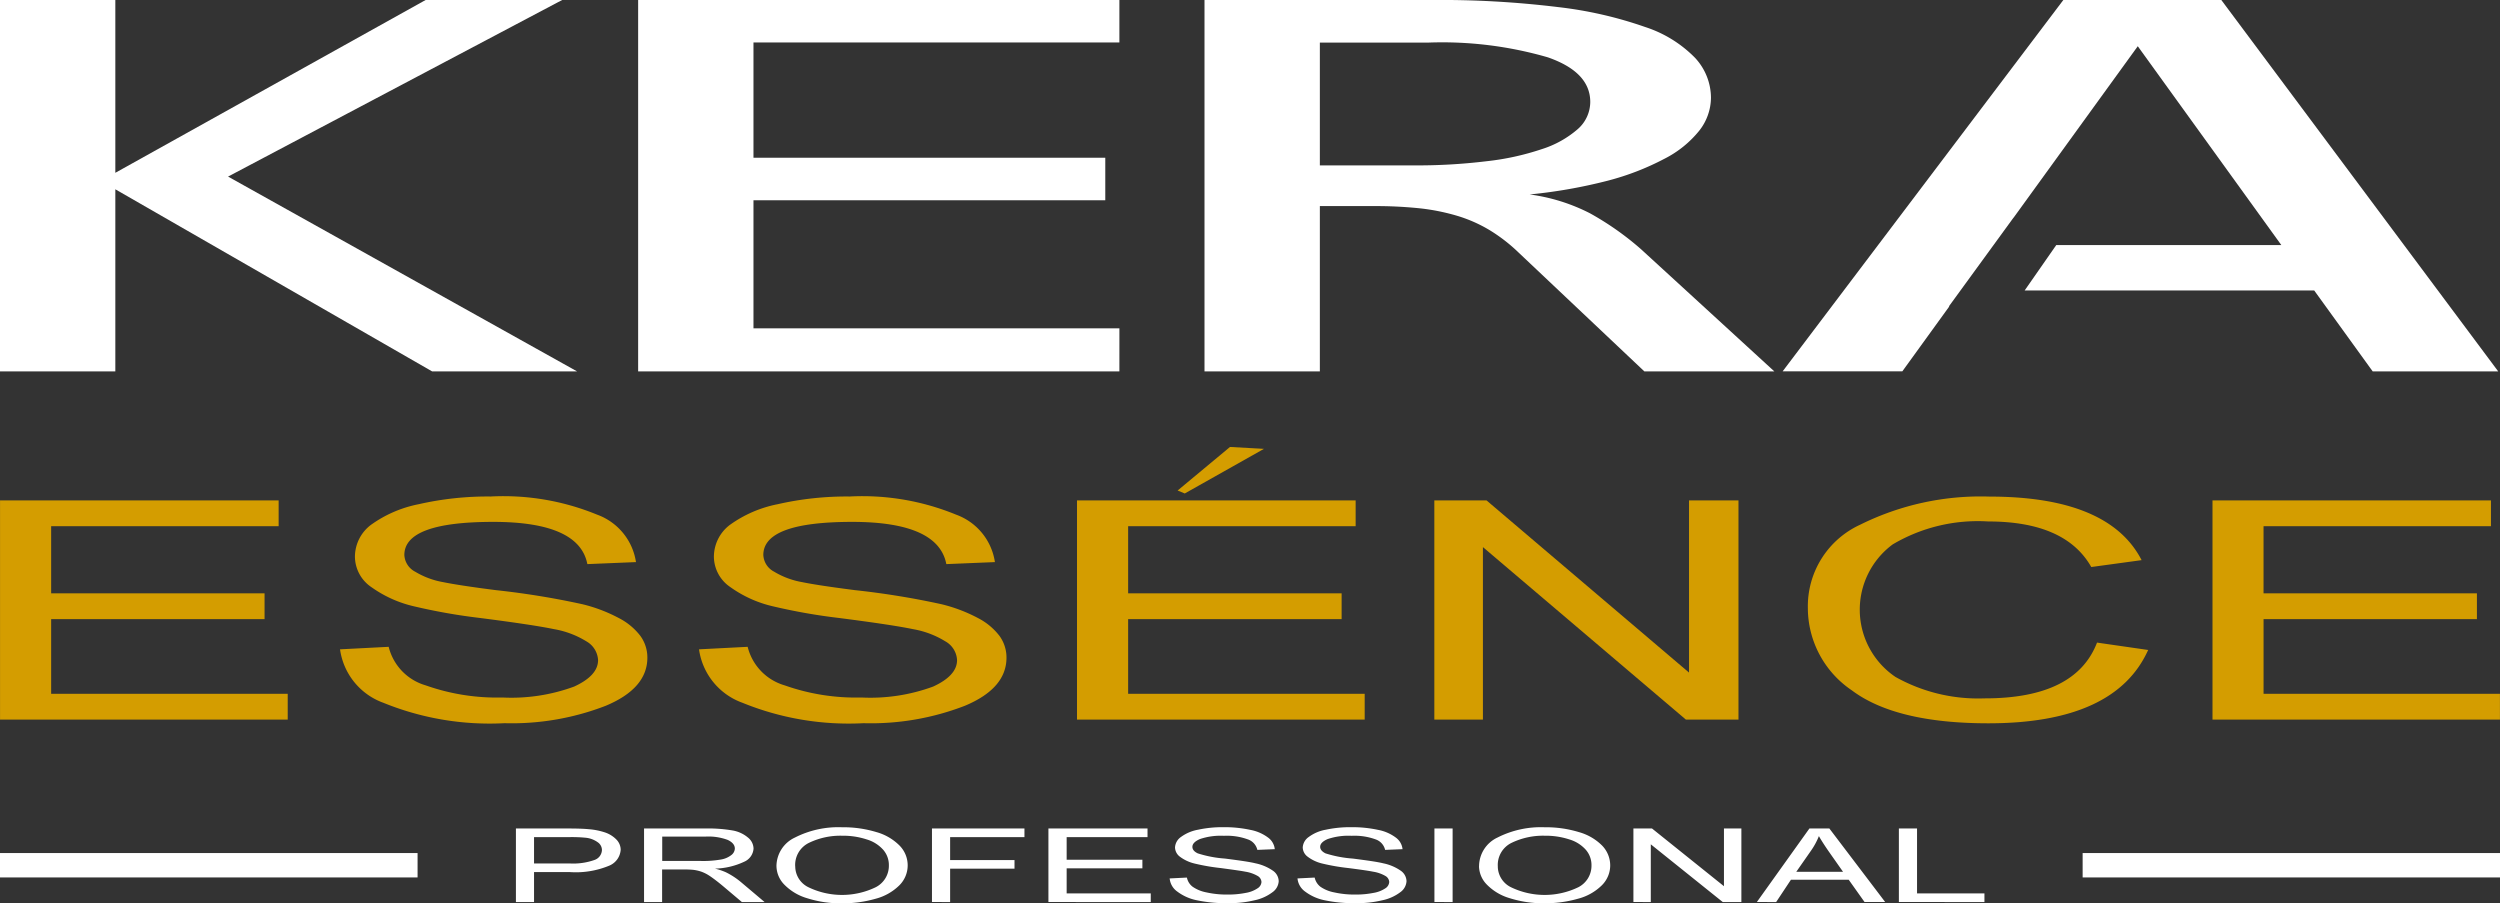 <svg xmlns="http://www.w3.org/2000/svg" width="132.032" height="47.704" viewBox="0 0 132.032 47.704"><rect x="0" y="0" width="132.032" height="47.704" fill="#333333" stroke="none"/><g transform="translate(-45.922 -162.016)"><path d="M368.7,323.561V311.985h14.715v1.362H371.4v3.546h11.275v1.363H371.4V322.2h12.493v1.363Z" transform="translate(-265.898 -123.542)" fill="#d49d00" fill-rule="evenodd"/><path d="M255.421,318.919l2.569-.133a2.826,2.826,0,0,0,1.958,2.037,11.27,11.27,0,0,0,4.043.64,9.6,9.6,0,0,0,3.794-.577c.841-.386,1.264-.851,1.264-1.4a1.206,1.206,0,0,0-.626-.993,4.807,4.807,0,0,0-1.712-.642q-1.077-.225-3.873-.585a30.832,30.832,0,0,1-3.476-.61,6.292,6.292,0,0,1-2.284-1.022,1.955,1.955,0,0,1-.871-1.6,2.113,2.113,0,0,1,.841-1.685,6.431,6.431,0,0,1,2.525-1.094,16.379,16.379,0,0,1,3.8-.407,13.017,13.017,0,0,1,5.617.955,3.16,3.16,0,0,1,2.058,2.509l-2.566.106c-.282-1.487-1.946-2.23-4.971-2.23q-4.691,0-4.694,1.747a1.05,1.05,0,0,0,.572.884,4.293,4.293,0,0,0,1.474.55c.6.123,1.538.263,2.8.425a42.566,42.566,0,0,1,4.566.743,8.218,8.218,0,0,1,1.938.737,3.372,3.372,0,0,1,1.123.936,1.94,1.94,0,0,1,.369,1.15q0,1.623-2.2,2.541a13.759,13.759,0,0,1-5.347.919,14.854,14.854,0,0,1-6.393-1.077A3.517,3.517,0,0,1,255.421,318.919Z" transform="translate(-172.582 -122.61)" fill="#d49d00" fill-rule="evenodd"/><path d="M147.831,318.919l2.569-.133a2.822,2.822,0,0,0,1.959,2.037,11.267,11.267,0,0,0,4.042.64,9.6,9.6,0,0,0,3.794-.577c.841-.386,1.264-.851,1.264-1.4a1.213,1.213,0,0,0-.625-.993,4.808,4.808,0,0,0-1.712-.642q-1.077-.225-3.873-.585a30.851,30.851,0,0,1-3.476-.61,6.323,6.323,0,0,1-2.286-1.022,1.959,1.959,0,0,1-.869-1.6,2.114,2.114,0,0,1,.841-1.685,6.432,6.432,0,0,1,2.525-1.094,16.381,16.381,0,0,1,3.8-.407,13.016,13.016,0,0,1,5.616.955,3.168,3.168,0,0,1,2.061,2.509l-2.568.106c-.285-1.487-1.946-2.23-4.971-2.23q-4.691,0-4.694,1.747a1.05,1.05,0,0,0,.571.884,4.3,4.3,0,0,0,1.471.55q.908.184,2.8.425a42.593,42.593,0,0,1,4.563.743,8.153,8.153,0,0,1,1.935.737,3.357,3.357,0,0,1,1.125.936,1.94,1.94,0,0,1,.369,1.15q0,1.623-2.2,2.541a13.75,13.75,0,0,1-5.347.919,14.863,14.863,0,0,1-6.393-1.077A3.517,3.517,0,0,1,147.831,318.919Z" transform="translate(-83.951 -122.61)" fill="#d49d00" fill-rule="evenodd"/><path d="M45.93,323.561V311.985H60.644v1.362H48.629v3.546H59.9v1.363H48.629V322.2H61.123v1.363Z" transform="translate(-0.006 -123.542)" fill="#d49d00" fill-rule="evenodd"/><path d="M399.232,298.423l4.184-2.357-1.794-.1-2.766,2.3Z" transform="translate(-290.74 -110.345)" fill="#d49d00" fill-rule="evenodd"/><path d="M709.019,323.561V311.985h14.706v1.362h-12.01v3.546h11.269v1.363H711.716V322.2H724.2v1.363Z" transform="translate(-546.249 -123.542)" fill="#d49d00" fill-rule="evenodd"/><path d="M603,318.563l2.7.39q-1.742,3.872-8.436,3.873-4.9,0-7.221-1.746a5.251,5.251,0,0,1-2.315-4.331,4.738,4.738,0,0,1,2.761-4.411,14.3,14.3,0,0,1,6.826-1.486q6.31,0,8.039,3.356l-2.658.364c-.907-1.6-2.717-2.406-5.445-2.406a8.83,8.83,0,0,0-5.042,1.211,4.288,4.288,0,0,0,.146,7,8.93,8.93,0,0,0,4.691,1.132C600.265,321.514,602.244,320.531,603,318.563Z" transform="translate(-446.328 -122.61)" fill="#d49d00" fill-rule="evenodd"/><path d="M475.8,323.561V311.985h2.756l10.695,9.094v-9.094h2.612v11.576h-2.779l-10.718-9.109v9.109Z" transform="translate(-354.127 -123.542)" fill="#d49d00" fill-rule="evenodd"/><rect width="22.053" height="1.288" transform="translate(45.922 207.068)" fill="#fff"/><rect width="22.043" height="1.288" transform="translate(155.912 207.068)" fill="#fff"/><path d="M437.009,181.631h-6.87l-6.639-6.273a8.765,8.765,0,0,0-1.541-1.192,7.534,7.534,0,0,0-1.692-.748,11.209,11.209,0,0,0-1.987-.4,22.53,22.53,0,0,0-2.412-.118H413v8.732h-6.092V162.016h11.972a51.241,51.241,0,0,1,6.7.374,21.188,21.188,0,0,1,4.6,1.052,6.487,6.487,0,0,1,2.635,1.628,3.112,3.112,0,0,1,.841,2.112,2.845,2.845,0,0,1-.615,1.731A5.611,5.611,0,0,1,431.2,170.4a13.876,13.876,0,0,1-3,1.16,27.019,27.019,0,0,1-4.119.726,9.789,9.789,0,0,1,3.184.994,15.358,15.358,0,0,1,2.7,1.9l7.044,6.456ZM427.281,167.4q0-1.576-2.24-2.356a20.029,20.029,0,0,0-6.3-.779H413v6.486h4.924a30.29,30.29,0,0,0,3.871-.219,13.846,13.846,0,0,0,2.943-.645,5.334,5.334,0,0,0,1.881-1.051A1.919,1.919,0,0,0,427.281,167.4Z" transform="translate(-297.373 0)" fill="#fff" fill-rule="evenodd"/><path d="M617.975,181.631h-6.629l-3.089-4.274H592.964l1.671-2.4h11.884l-7.58-10.5-6.56,9.057h-.005l-3.412,4.685h.023l-2.481,3.429h-6.321l14.827-19.615h8.339Z" transform="translate(-440.115)" fill="#fff" fill-rule="evenodd"/><path d="M262.588,181.631H237.172V162.016h25.416v2.244H243.263v6.088h18.58v2.245h-18.58v6.763h19.326Z" transform="translate(-157.548)" fill="#fff" fill-rule="evenodd"/><path d="M76.4,181.631H68.744l-16.731-9.618v9.618H45.922V162.016h6.091v9.126L68.4,162.016h7.211l-17.644,9.326Z" fill="#fff" fill-rule="evenodd"/><path d="M200.543,413.9v-3.884h2.735c.479,0,.848.012,1.1.037a3.569,3.569,0,0,1,.895.18,1.516,1.516,0,0,1,.585.375.778.778,0,0,1,.218.53.978.978,0,0,1-.59.835,4.6,4.6,0,0,1-2.125.343H201.5V413.9Zm.961-2.038h1.869a3.362,3.362,0,0,0,1.323-.185.576.576,0,0,0,.39-.524.5.5,0,0,0-.231-.416,1.3,1.3,0,0,0-.6-.23,7.462,7.462,0,0,0-.892-.035H201.5v1.39Zm5.806,2.038v-3.884h3.212a7.657,7.657,0,0,1,1.471.105,1.712,1.712,0,0,1,.8.369.771.771,0,0,1,.3.584.815.815,0,0,1-.5.7,3.813,3.813,0,0,1-1.538.361,3.263,3.263,0,0,1,.577.193,3.949,3.949,0,0,1,.792.516l1.254,1.058h-1.2l-.956-.807c-.279-.235-.513-.414-.692-.537a2.121,2.121,0,0,0-.487-.259,2.156,2.156,0,0,0-.436-.1,4.98,4.98,0,0,0-.533-.018h-1.11V413.9Zm.961-2.169h2.056a5.473,5.473,0,0,0,1.025-.073,1.212,1.212,0,0,0,.561-.234.454.454,0,0,0,.192-.347c0-.185-.123-.336-.372-.456a2.9,2.9,0,0,0-1.174-.177h-2.289v1.286Zm6.032.279a1.678,1.678,0,0,1,.969-1.513,5.055,5.055,0,0,1,2.5-.546,6,6,0,0,1,1.812.256,2.777,2.777,0,0,1,1.225.716,1.486,1.486,0,0,1-.021,2.1,2.79,2.79,0,0,1-1.258.706,6.27,6.27,0,0,1-1.761.239,5.824,5.824,0,0,1-1.83-.265,2.78,2.78,0,0,1-1.22-.722,1.421,1.421,0,0,1-.415-.968Zm.992.01a1.228,1.228,0,0,0,.7,1.1,4.082,4.082,0,0,0,3.545,0,1.27,1.27,0,0,0,.7-1.155,1.23,1.23,0,0,0-.3-.825,1.883,1.883,0,0,0-.872-.547,3.993,3.993,0,0,0-1.294-.195,3.816,3.816,0,0,0-1.748.373,1.294,1.294,0,0,0-.733,1.25Zm7.221,1.88v-3.884H227.4v.455h-3.925v1.212h3.4v.454h-3.4V413.9Zm6.15,0v-3.884H233.9v.455h-4.271v1.194h4v.456h-4v1.324h4.442v.455Zm6.414-1.247.9-.045a.806.806,0,0,0,.3.482,1.894,1.894,0,0,0,.728.3,4.9,4.9,0,0,0,1.11.115,4.726,4.726,0,0,0,.969-.088,1.587,1.587,0,0,0,.623-.241.426.426,0,0,0,.208-.333.389.389,0,0,0-.2-.319,1.875,1.875,0,0,0-.651-.227c-.195-.04-.625-.1-1.289-.19a10.858,10.858,0,0,1-1.4-.242,2.085,2.085,0,0,1-.772-.362.632.632,0,0,1-.254-.483.72.72,0,0,1,.31-.553,2.17,2.17,0,0,1,.91-.387,6.094,6.094,0,0,1,1.328-.133,6.431,6.431,0,0,1,1.42.14,2.256,2.256,0,0,1,.946.408.862.862,0,0,1,.354.613l-.92.038a.767.767,0,0,0-.5-.554,3.233,3.233,0,0,0-1.264-.19,3.437,3.437,0,0,0-1.266.171c-.264.115-.4.252-.4.411,0,.14.092.254.282.345a6.1,6.1,0,0,0,1.443.276c.779.1,1.315.177,1.6.249a2.506,2.506,0,0,1,.933.395.691.691,0,0,1,.3.552.766.766,0,0,1-.331.582,2.368,2.368,0,0,1-.949.425,5.738,5.738,0,0,1-1.392.153,7.544,7.544,0,0,1-1.646-.153,2.547,2.547,0,0,1-1.041-.463.949.949,0,0,1-.4-.7Zm6.748,0,.9-.045a.832.832,0,0,0,.3.482,1.9,1.9,0,0,0,.728.3,4.919,4.919,0,0,0,1.112.115,4.718,4.718,0,0,0,.966-.088,1.6,1.6,0,0,0,.626-.241.43.43,0,0,0,.205-.333.392.392,0,0,0-.2-.319,1.869,1.869,0,0,0-.654-.227q-.288-.061-1.289-.19a10.952,10.952,0,0,1-1.4-.242,2.049,2.049,0,0,1-.769-.362.627.627,0,0,1-.256-.483.724.724,0,0,1,.313-.553,2.145,2.145,0,0,1,.908-.387,6.094,6.094,0,0,1,1.328-.133,6.431,6.431,0,0,1,1.42.14,2.256,2.256,0,0,1,.946.408.865.865,0,0,1,.356.613l-.92.038a.768.768,0,0,0-.5-.554,3.242,3.242,0,0,0-1.264-.19,3.427,3.427,0,0,0-1.266.171q-.4.172-.4.411c0,.14.1.254.279.345a6.2,6.2,0,0,0,1.448.276c.779.1,1.312.177,1.6.249a2.488,2.488,0,0,1,.933.395.694.694,0,0,1,.3.552.766.766,0,0,1-.331.582,2.364,2.364,0,0,1-.951.425,5.738,5.738,0,0,1-1.392.153,7.518,7.518,0,0,1-1.643-.153,2.548,2.548,0,0,1-1.041-.463.961.961,0,0,1-.4-.7Zm7.224,1.247v-3.884h.961V413.9Zm2.358-1.89a1.68,1.68,0,0,1,.966-1.513,5.066,5.066,0,0,1,2.5-.546,5.964,5.964,0,0,1,1.807.256,2.781,2.781,0,0,1,1.23.716,1.511,1.511,0,0,1,.423,1.041,1.484,1.484,0,0,1-.446,1.056,2.777,2.777,0,0,1-1.259.706,6.268,6.268,0,0,1-1.761.239,5.835,5.835,0,0,1-1.83-.265,2.779,2.779,0,0,1-1.22-.722,1.417,1.417,0,0,1-.413-.968Zm.989.01a1.233,1.233,0,0,0,.7,1.1,4.088,4.088,0,0,0,3.548,0,1.273,1.273,0,0,0,.7-1.155,1.229,1.229,0,0,0-.3-.825,1.883,1.883,0,0,0-.871-.547,3.989,3.989,0,0,0-1.292-.195,3.813,3.813,0,0,0-1.751.373,1.294,1.294,0,0,0-.733,1.25Zm7.162,1.88v-3.884h.982l3.8,3.048v-3.048h.92V413.9h-.984l-3.8-3.048V413.9Zm6.519,0,2.776-3.884h1.054l2.948,3.884h-1.09l-.836-1.177H267.88L267.1,413.9Zm2.084-1.595h2.469l-.756-1.076c-.228-.328-.4-.6-.52-.811a3.7,3.7,0,0,1-.4.746l-.795,1.14Zm5.417,1.595v-3.884h.959v3.429H278.1v.455Z" transform="translate(-127.374 -204.245)" fill="#fff" fill-rule="evenodd"/></g></svg>
